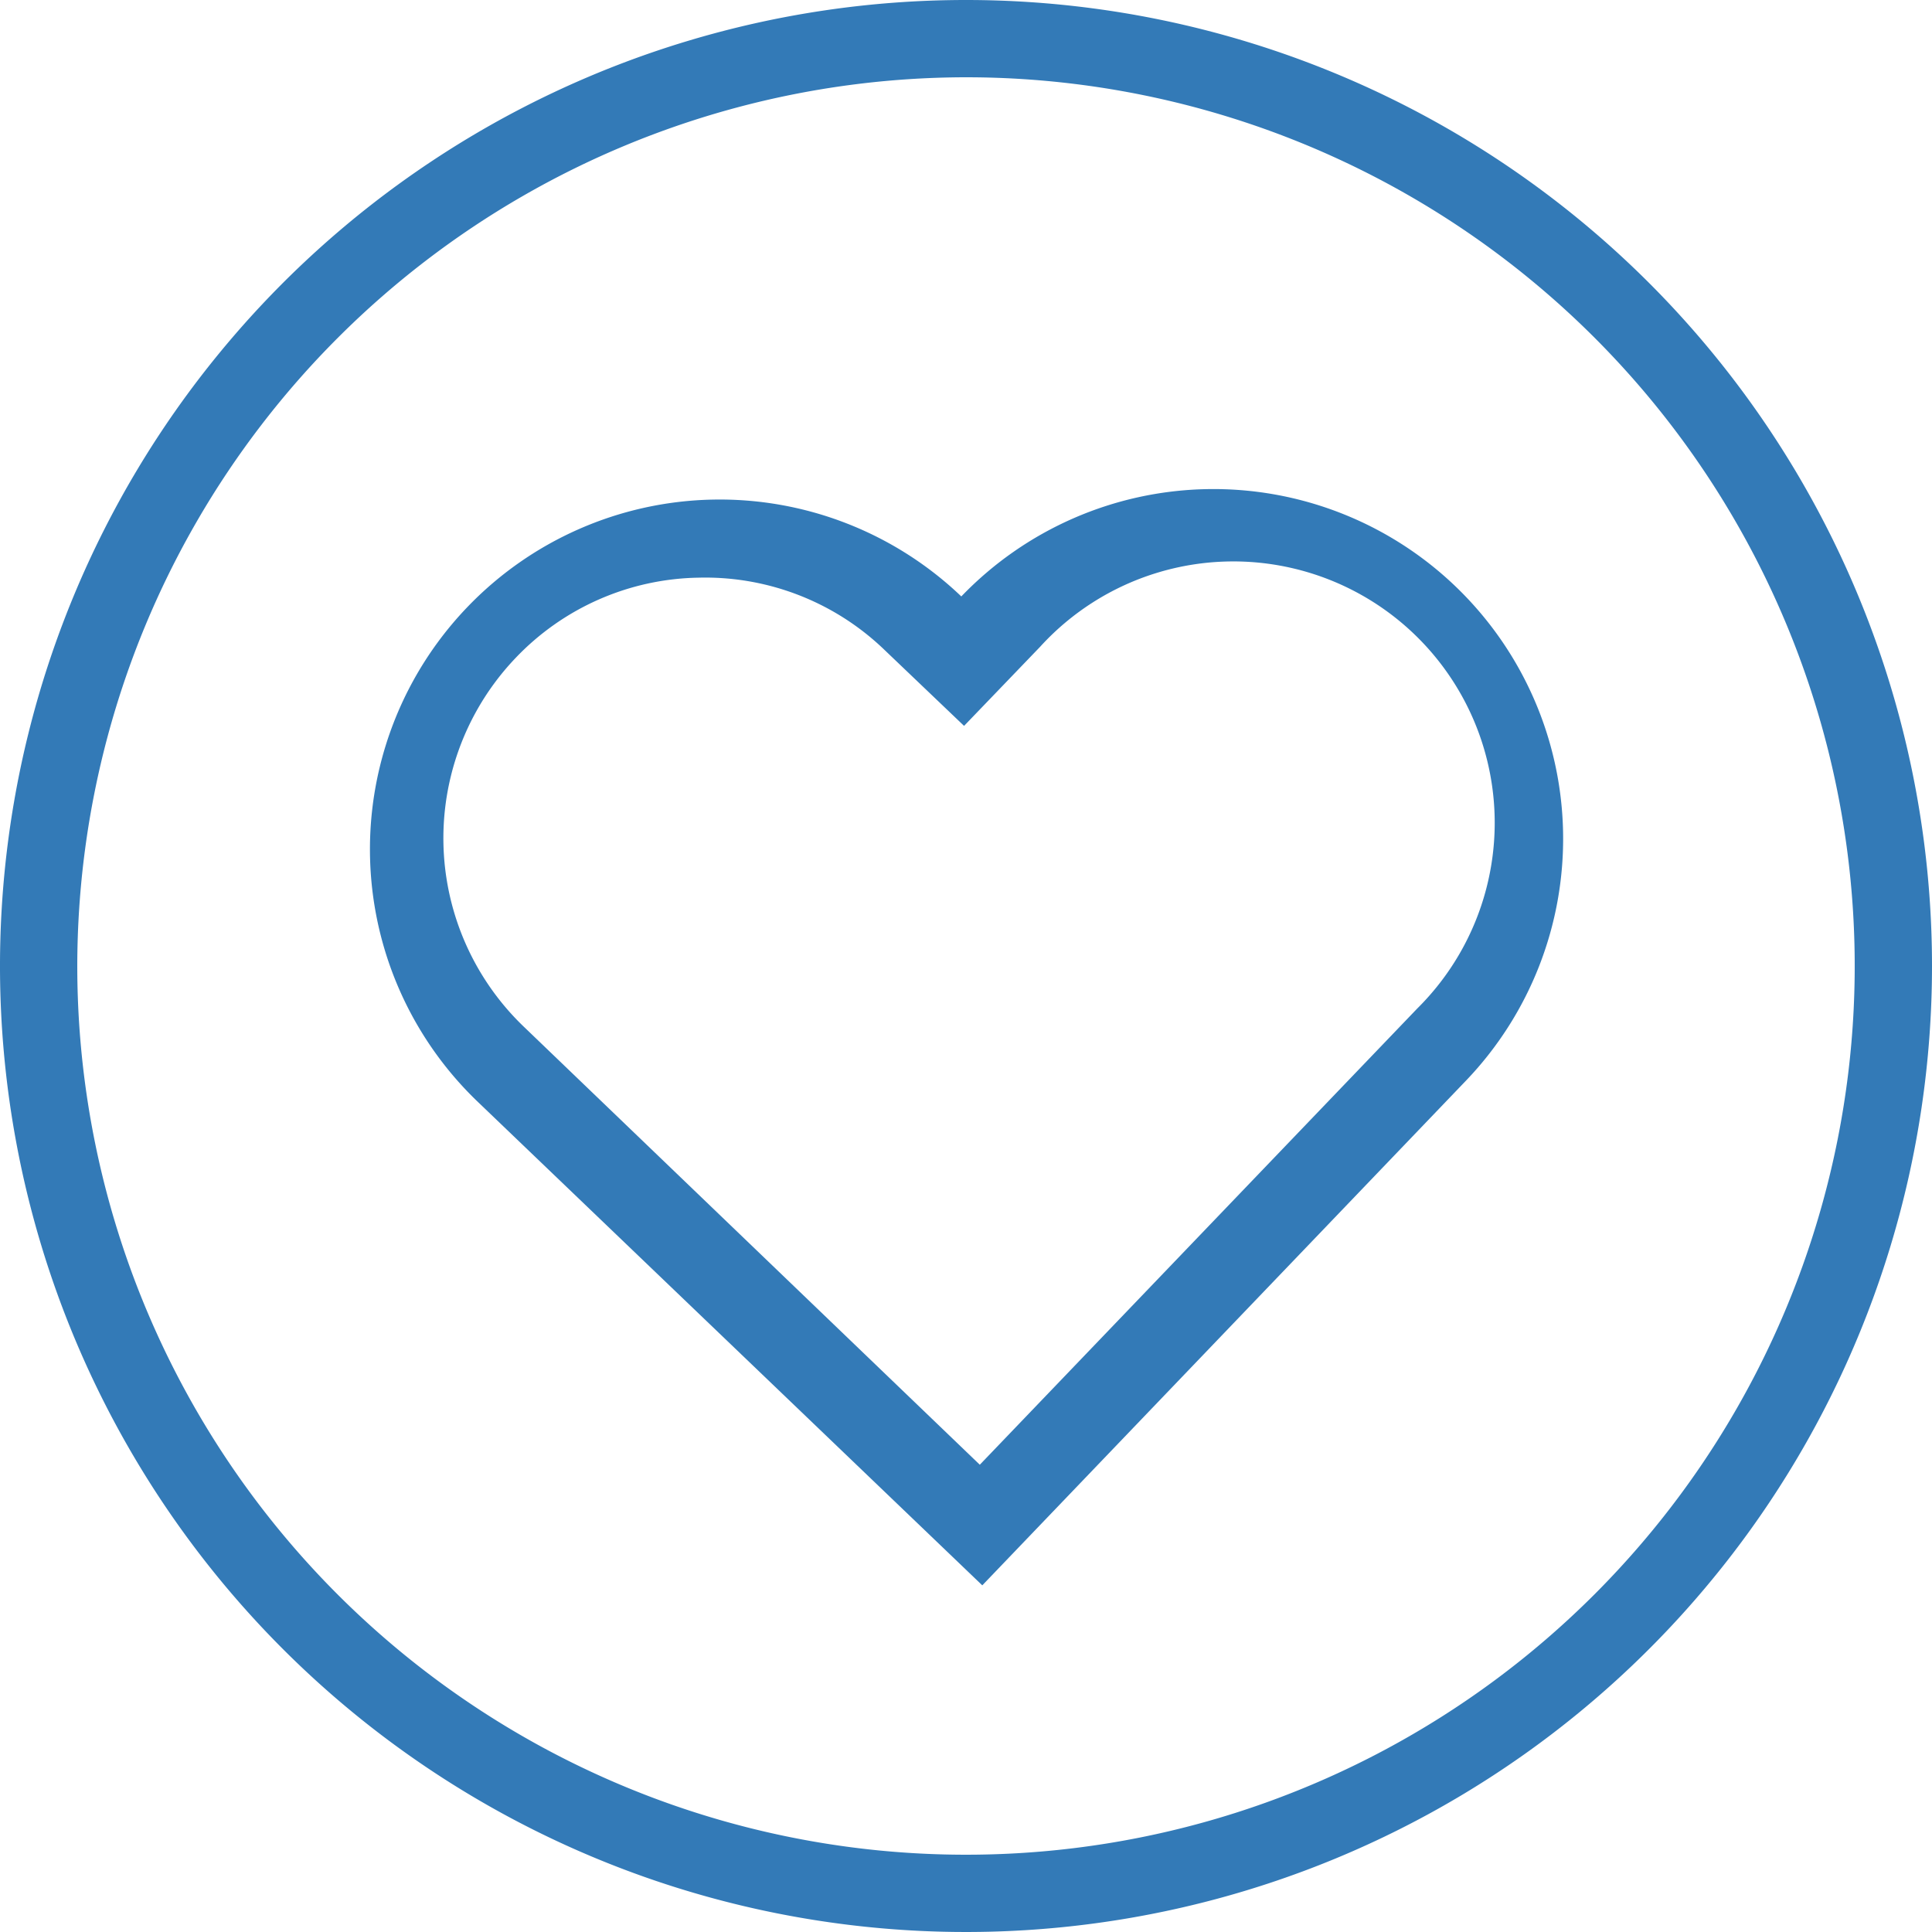<svg xmlns="http://www.w3.org/2000/svg" viewBox="0 0 70 70"><defs><style>.cls-1{fill:#337ab7;}</style></defs><title>Asset 10</title><g id="Layer_2" data-name="Layer 2"><g id="Layer_1-2" data-name="Layer 1"><path class="cls-1" d="M35.59,57.44,17.32,39.93A12.67,12.67,0,0,1,34.83,21.61,12.67,12.67,0,0,1,53.1,39.17ZM25.31,20.93a9.36,9.36,0,0,0-6.63,2.91A9.46,9.46,0,0,0,19,37.22L35.5,53.07,51.35,36.54a9.47,9.47,0,1,0-13.67-13.1L34.93,26.3l-2.87-2.74A9.36,9.36,0,0,0,25.31,20.93Z"/><path class="cls-1" d="M35,2.8A32.2,32.2,0,1,1,2.8,35,32.23,32.23,0,0,1,35,2.8M35,0A35,35,0,1,0,70,35,35,35,0,0,0,35,0Z"/></g></g></svg>